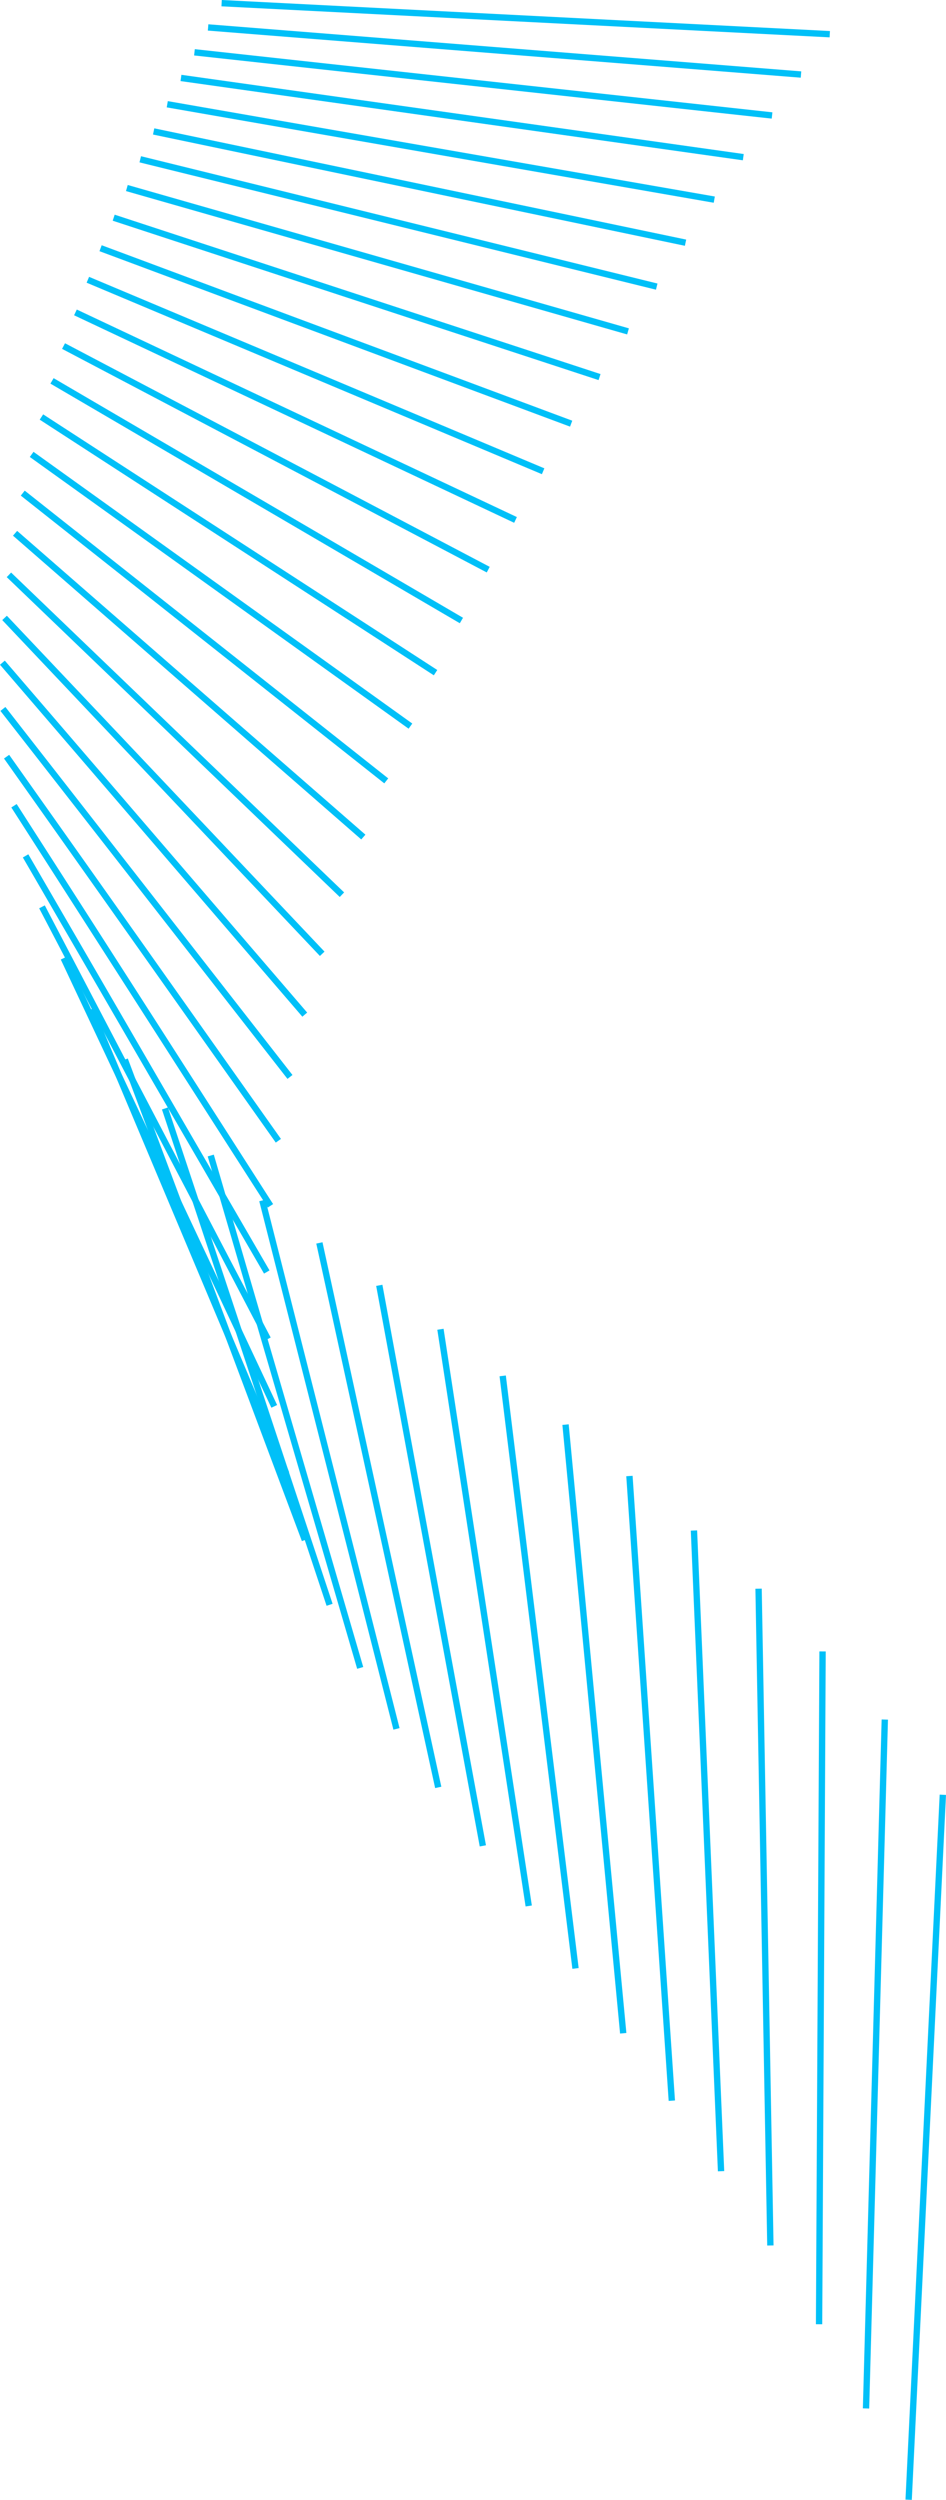 <svg xmlns="http://www.w3.org/2000/svg" viewBox="0 0 298.8 788.9">
  <defs>
    <style>
      .a {
        fill: none;
        stroke: #00c0f8;
        stroke-miterlimit: 10;
        stroke-width: 2px;
      }
    </style>
  </defs>
  <title>eco-lines</title>
  <g>
    <path class="a" d="M287,788.86,297.8,566.4"/>
    <path class="a" d="M273.54,760.06l5.93-217.4"/>
    <path class="a" d="M258.71,733.49q.55-106.17,1.1-212.33"/>
    <path class="a" d="M243.33,708.63,239.6,501.36"/>
    <path class="a" d="M227.75,685.19,219.19,483"/>
    <path class="a" d="M212.2,662.94,198.81,465.8"/>
    <path class="a" d="M196.85,641.66,178.63,449.58"/>
    <path class="a" d="M181.78,621.2l-23-187"/>
    <path class="a" d="M167,601.49l-27.88-182"/>
    <path class="a" d="M152.51,582.52,119.8,405.63"/>
    <path class="a" d="M138.42,564.07,100.88,392.24"/>
    <path class="a" d="M125.23,545.6,82.86,378.84"/>
    <path class="a" d="M113.77,526.36l-47.2-161.7"/>
    <path class="a" d="M104.1,506.44l-52-156.63"/>
    <path class="a" d="M96.29,486,39.43,334.39"/>
    <path class="a" d="M90.42,465,28.73,318.54"/>
    <path class="a" d="M86.62,443.82,20.1,302.38"/>
    <path class="a" d="M84.61,422.56,13.26,286.18"/>
    <path class="a" d="M84.26,401.42,8.08,270.1"/>
    <path class="a" d="M85.42,380.53l-81-126.25"/>
    <path class="a" d="M87.92,360,2.08,238.79"/>
    <path class="a" d="M91.59,339.86.92,223.73"/>
    <path class="a" d="M96.26,320.2.76,209.13"/>
    <path class="a" d="M101.77,301,1.44,195"/>
    <path class="a" d="M108,282.35,2.82,181.41"/>
    <path class="a" d="M114.76,264.16l-110-95.87"/>
    <path class="a" d="M122,246.43,7.19,155.62"/>
    <path class="a" d="M129.64,229.15,10,143.4"/>
    <path class="a" d="M137.57,212.28,13.09,131.6"/>
    <path class="a" d="M145.74,195.82,16.43,120.2"/>
    <path class="a" d="M154.21,179.77,20.07,109.21"/>
    <path class="a" d="M162.83,164.08l-139-65.49"/>
    <path class="a" d="M171.55,148.72,27.75,88.29"/>
    <path class="a" d="M180.4,133.7,31.77,78.33"/>
    <path class="a" d="M189.37,119,35.91,68.7"/>
    <path class="a" d="M198.36,104.58,40.07,59.34"/>
    <path class="a" d="M207.43,90.45,44.3,50.27"/>
    <path class="a" d="M216.53,76.59l-168-35.11"/>
    <path class="a" d="M225.61,63,52.83,32.9"/>
    <path class="a" d="M234.77,49.6l-177.61-25"/>
    <path class="a" d="M243.86,36.44,61.42,16.51"/>
    <path class="a" d="M253,23.52,65.73,8.66"/>
    <path class="a" d="M262.09,10.79,70,1"/>
  </g>
</svg>
